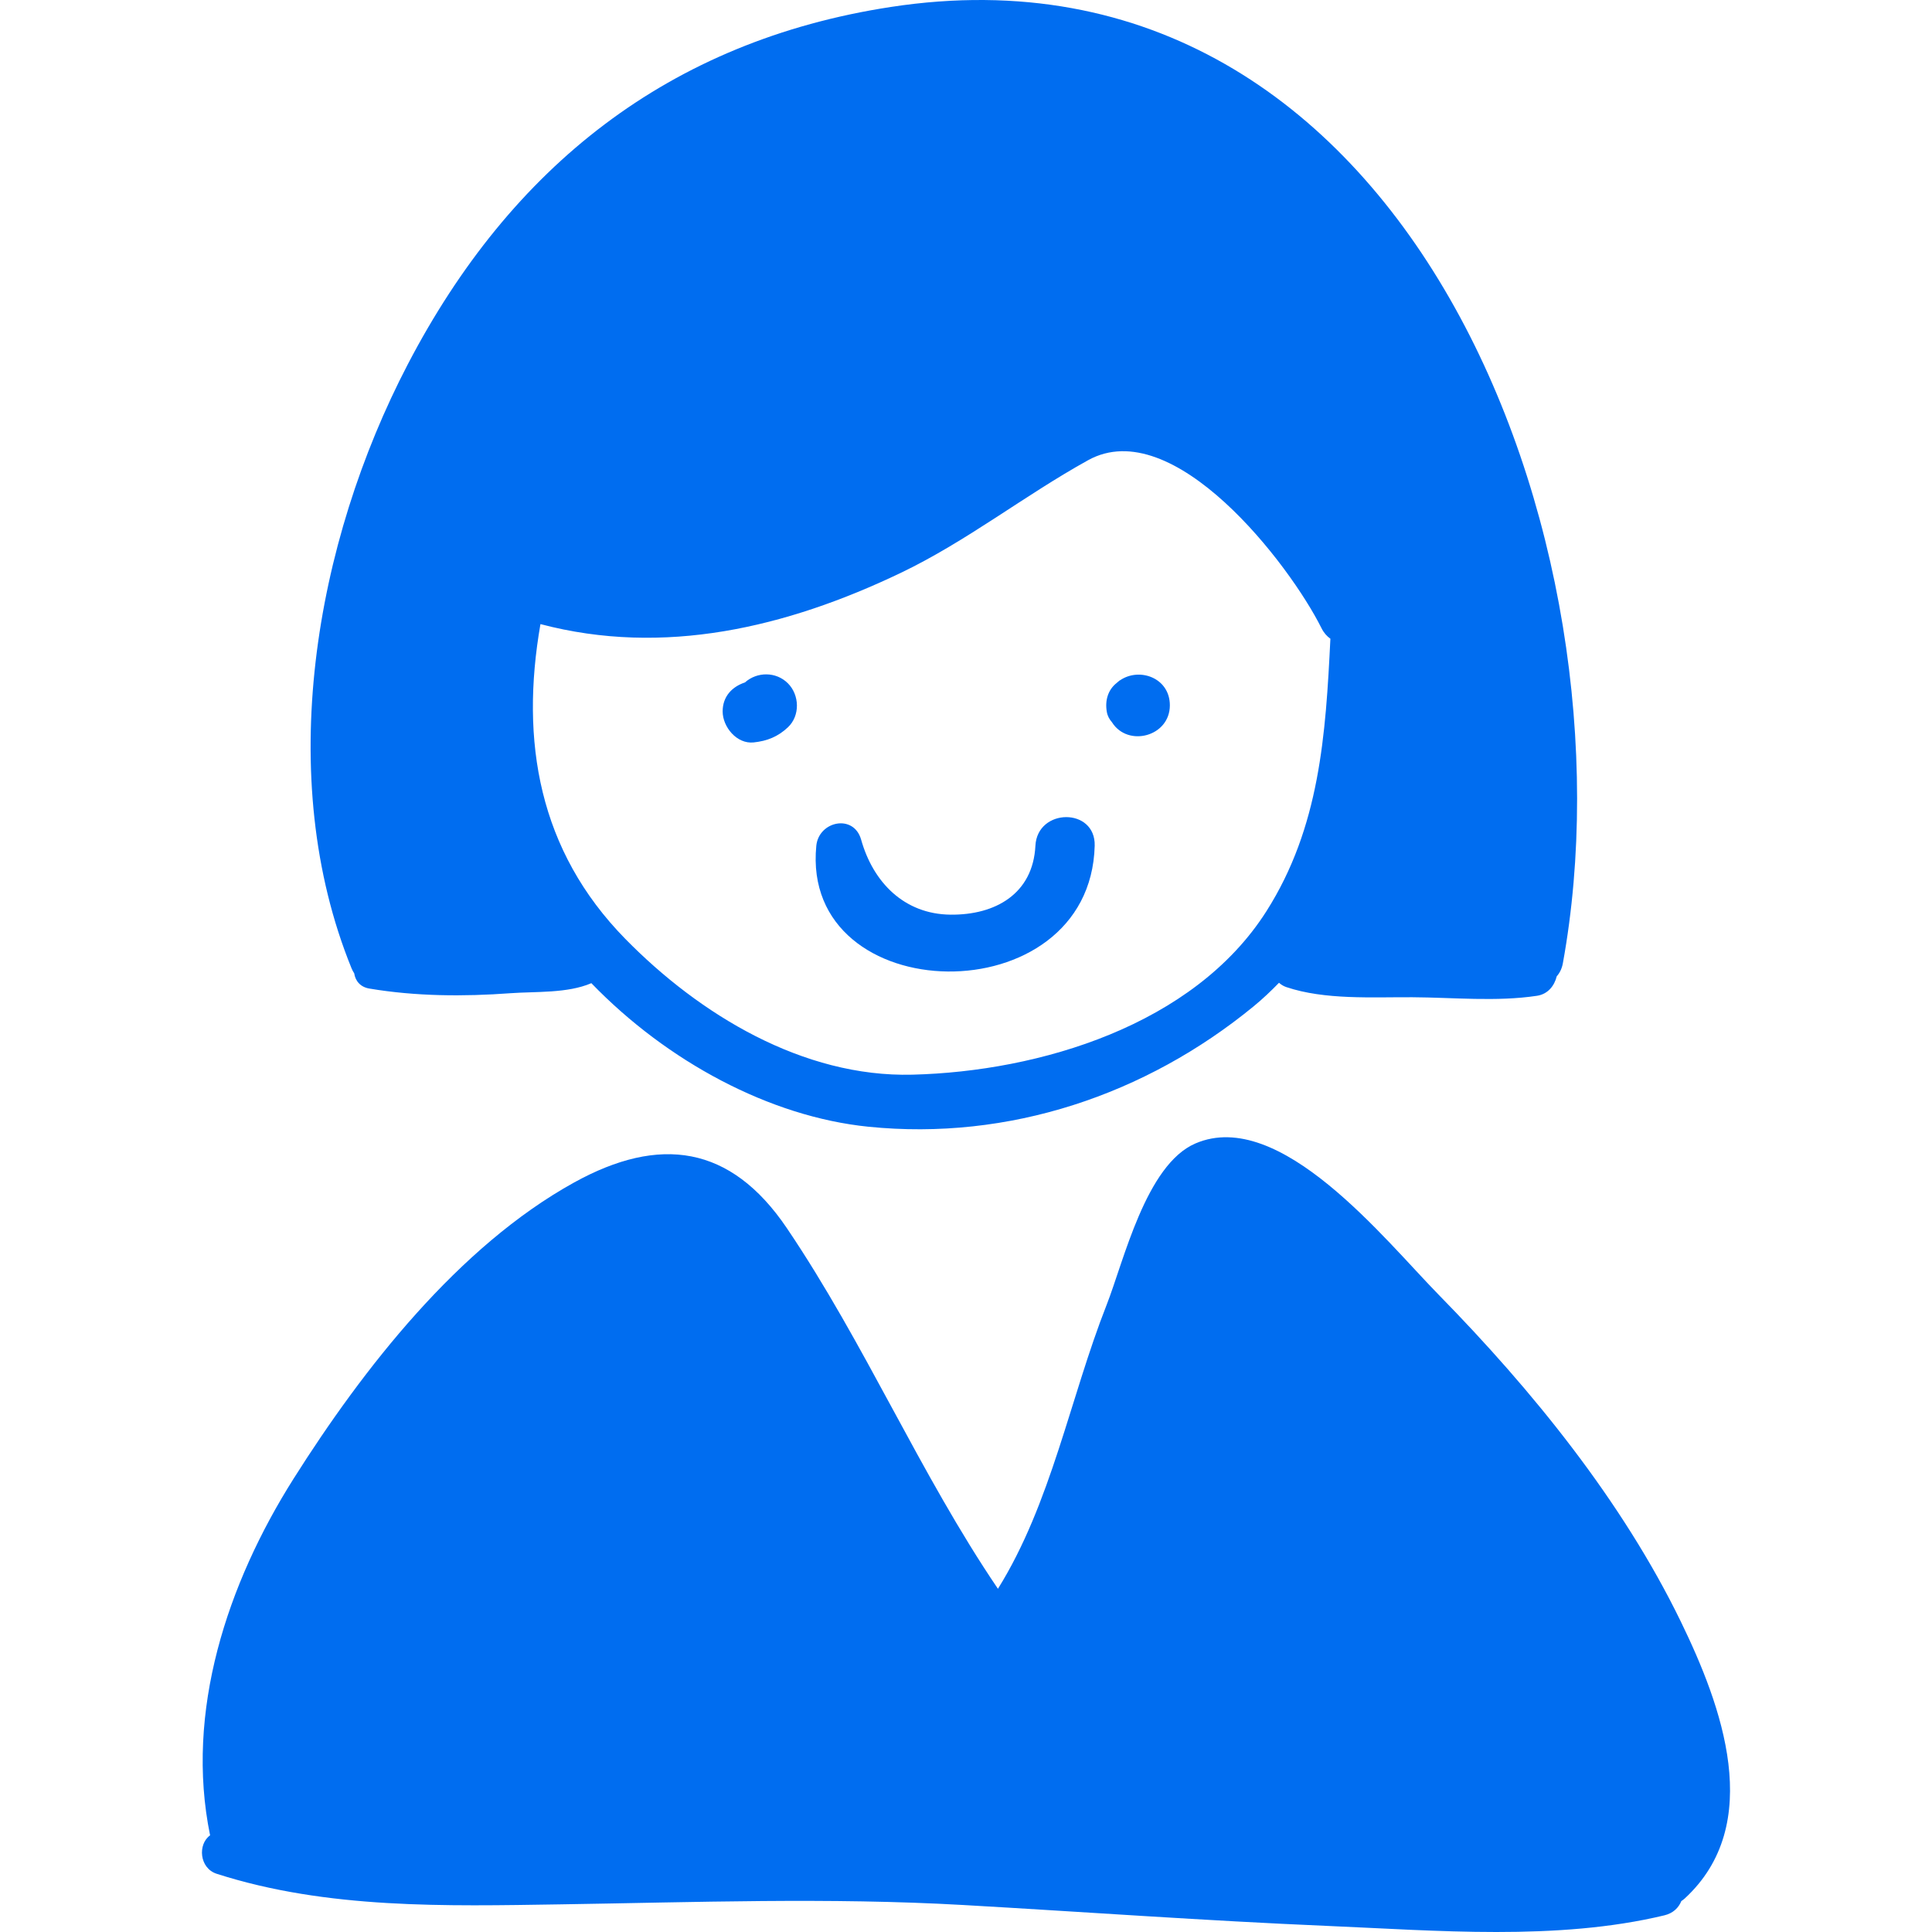 <?xml version="1.0" encoding="iso-8859-1"?>
<!-- Generator: Adobe Illustrator 16.0.0, SVG Export Plug-In . SVG Version: 6.00 Build 0)  -->
<!DOCTYPE svg PUBLIC "-//W3C//DTD SVG 1.1//EN" "http://www.w3.org/Graphics/SVG/1.1/DTD/svg11.dtd">
<svg xmlns="http://www.w3.org/2000/svg" xmlns:xlink="http://www.w3.org/1999/xlink" version="1.1" id="Capa_1" x="0px" y="0px" width="512px" height="512px" viewBox="0 0 194.646 194.646" style="enable-background:new 0 0 194.646 194.646;" xml:space="preserve">
<g>
	<g>
		<path d="M89.766,0.699C67.374,4.127,51.459,16.812,41.091,36.691c-9.387,17.998-13.503,41.621-5.675,60.86    c0.076,0.188,0.168,0.355,0.271,0.51c0.11,0.737,0.59,1.379,1.529,1.535c4.67,0.786,9.493,0.816,14.207,0.469    c2.531-0.186,5.734,0.03,8.155-1.012c7.629,7.893,17.976,13.456,27.914,14.463c14.138,1.432,27.918-3.195,38.818-12.136    c0.921-0.756,1.754-1.552,2.547-2.367c0.204,0.179,0.438,0.333,0.732,0.433c3.889,1.309,8.656,1.002,12.704,1.024    c4.115,0.022,8.481,0.47,12.558-0.147c1.088-0.164,1.747-0.991,1.988-1.963c0.29-0.326,0.515-0.752,0.617-1.312    C165.14,54.79,141.87-7.277,89.766,0.699z M127.593,91.8c-7.307,11.502-22.876,16.149-35.667,16.472    c-11.043,0.279-21.462-6.07-28.925-13.678c-8.738-8.907-10.608-19.93-8.551-31.717c12.431,3.283,24.785,0.347,36.277-5.149    c6.67-3.19,12.459-7.801,18.9-11.364c8.598-4.756,20.293,10.476,23.505,16.911c0.245,0.491,0.558,0.834,0.903,1.074    C133.562,74.002,132.97,83.335,127.593,91.8z" fill="#006DF0"/>
		<path d="M104.316,85.209c-0.246,4.848-4.043,6.99-8.555,6.942c-4.681-0.05-7.8-3.277-9.002-7.553    c-0.741-2.636-4.272-1.875-4.517,0.611c-1.633,16.584,27.599,17.199,28.047,0C110.392,81.341,104.512,81.384,104.316,85.209z" fill="#006DF0"/>
		<path d="M79.378,68.841c-1.188-1.187-3.1-1.183-4.33-0.084c-1.275,0.421-2.242,1.393-2.242,2.917c0,1.567,1.428,3.305,3.124,3.124    c1.364-0.144,2.445-0.578,3.448-1.521C80.625,72.107,80.559,70.022,79.378,68.841z" fill="#006DF0"/>
		<path d="M112.853,68.533c-0.015,0.008-0.034,0.011-0.048,0.02c-0.051,0.03-0.08,0.075-0.128,0.107    c-0.057,0.045-0.113,0.091-0.168,0.141c-0.898,0.708-1.199,1.799-0.997,2.93c0.074,0.415,0.265,0.746,0.516,1.033    c1.606,2.554,5.833,1.439,5.833-1.704C117.86,68.278,114.79,67.21,112.853,68.533z" fill="#006DF0"/>
		<path d="M169.333,163.357c-5.905-12.139-14.972-23.31-24.383-32.906c-5.437-5.545-15.998-18.91-24.512-15.25    c-4.992,2.146-7.215,11.859-8.956,16.287c-3.673,9.342-5.576,19.971-10.941,28.58c-7.882-11.617-13.389-24.69-21.273-36.344    c-5.667-8.377-12.83-9.34-21.425-4.591c-11.663,6.445-21.282,18.793-28.264,29.842c-6.68,10.572-10.966,23.474-8.412,35.933    c-1.257,0.893-1.093,3.31,0.67,3.875c11.125,3.57,23.076,3.255,34.636,3.078c13.559-0.207,27.031-0.705,40.583,0.066    c12.213,0.696,24.413,1.584,36.635,2.104c10.984,0.466,23.205,1.529,33.99-1.063c0.889-0.214,1.442-0.769,1.71-1.437    c0.107-0.076,0.215-0.145,0.319-0.239C177.889,183.783,173.449,171.816,169.333,163.357z" fill="#006DF0"/>
	</g>
</g>
<g>
</g>
<g>
</g>
<g>
</g>
<g>
</g>
<g>
</g>
<g>
</g>
<g>
</g>
<g>
</g>
<g>
</g>
<g>
</g>
<g>
</g>
<g>
</g>
<g>
</g>
<g>
</g>
<g>
</g>
</svg>
